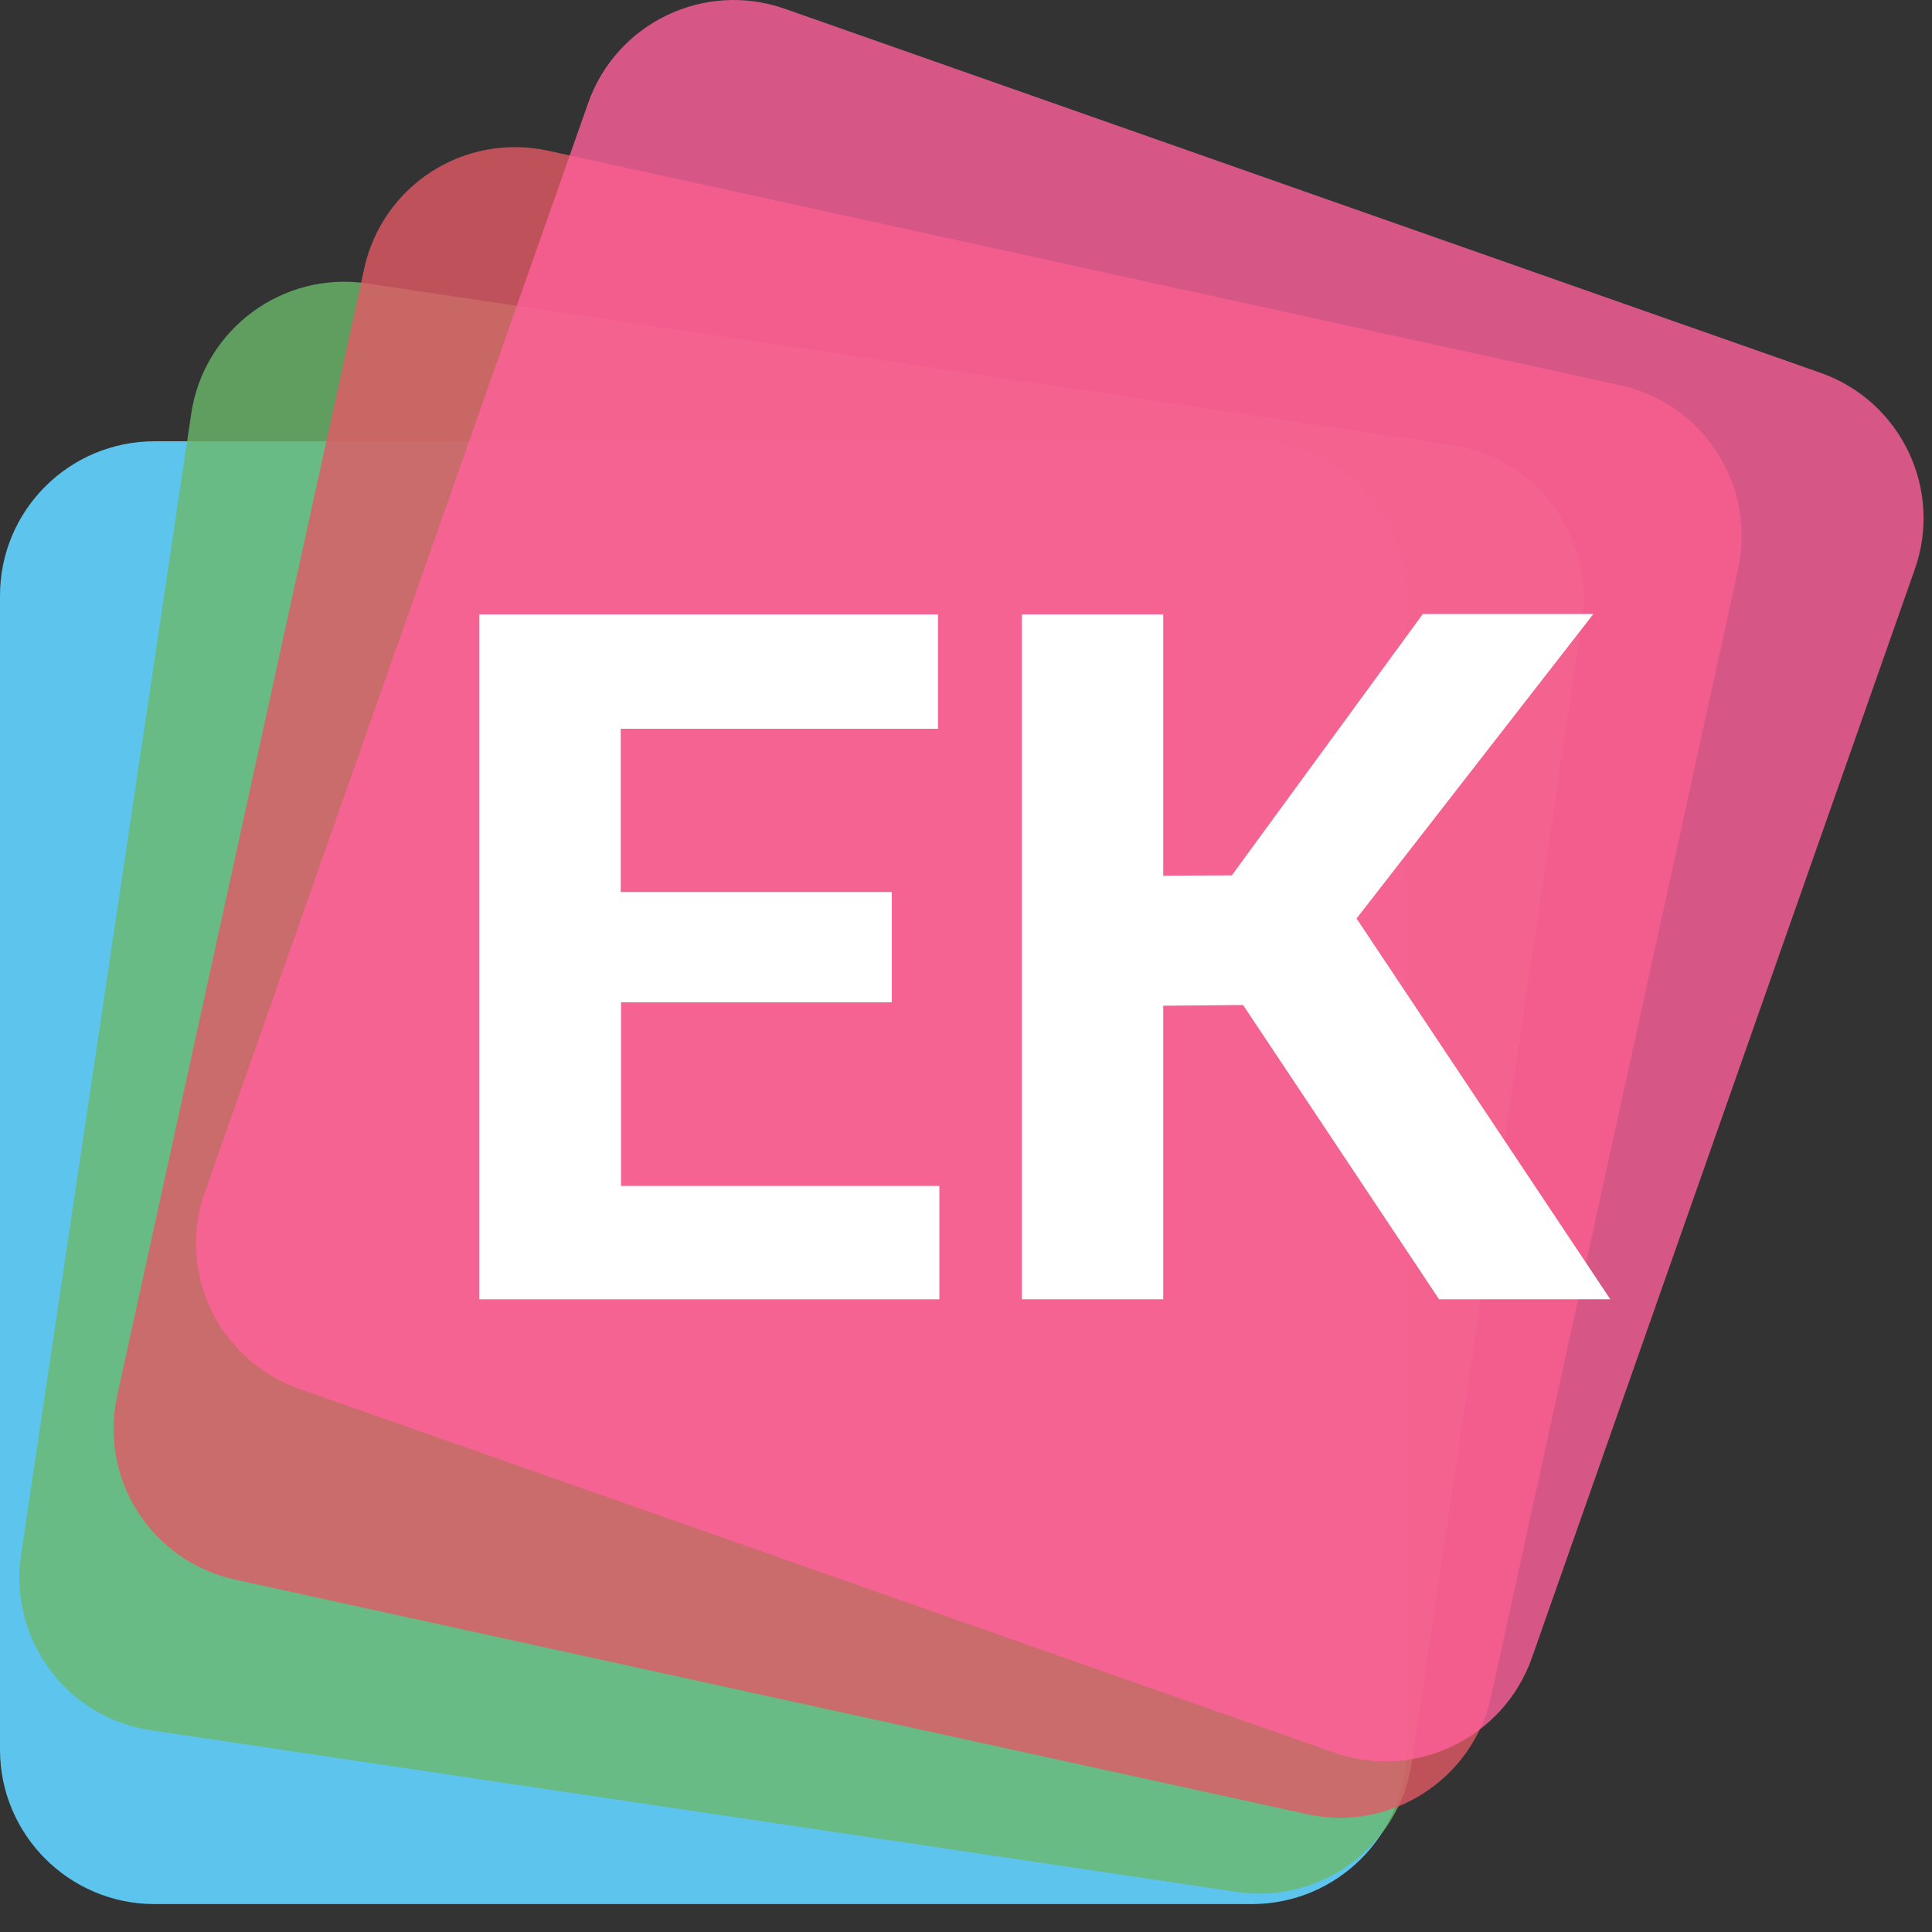 <svg width="69" height="69" viewBox="0 0 69 69" fill="none" xmlns="http://www.w3.org/2000/svg">
<rect x="0" y="0" width="69" height="69" fill="#333333" stroke="none"/>
<path d="M44.71 68.003H5.521C2.475 68.003 0 65.53 0 62.488V21.275C0 18.221 2.475 15.76 5.521 15.76H44.71C47.756 15.76 50.231 18.233 50.231 21.275V62.488C50.231 65.53 47.756 68.003 44.71 68.003Z" fill="#5DC4ED"/>
<path opacity="0.8" d="M44.164 67.567L5.399 61.797C2.378 61.348 0.304 58.536 0.752 55.53L6.831 14.766C7.28 11.76 10.095 9.675 13.104 10.123L51.857 15.893C54.878 16.342 56.953 19.154 56.504 22.16L50.425 62.924C49.988 65.942 47.173 68.015 44.164 67.567Z" fill="#6BB96B"/>
<path opacity="0.8" d="M46.676 64.791L8.396 56.415C5.411 55.761 3.531 52.827 4.186 49.845L13.007 9.59C13.662 6.608 16.598 4.729 19.583 5.384L57.862 13.76C60.847 14.415 62.728 17.348 62.073 20.33L53.252 60.585C52.597 63.567 49.648 65.446 46.676 64.791Z" fill="#E25966"/>
<path opacity="0.8" d="M47.659 62.597L10.69 49.603C7.814 48.597 6.297 45.445 7.317 42.572L21.003 3.687C22.01 0.814 25.164 -0.701 28.04 0.317L65.009 13.311C67.885 14.317 69.401 17.469 68.382 20.342L54.708 59.215C53.689 62.088 50.534 63.603 47.659 62.597Z" fill="#FF609B"/>
<path d="M31.862 35.797H22.18V42.355H33.548V46.404H17.12V21.943H33.5V26.028H22.168V31.858H31.85V35.797H31.862Z" fill="white"/>
<path d="M44.396 35.893L41.544 35.918V46.403H36.497V21.942H41.544V31.275L43.995 31.263L50.814 21.93H56.905L48.448 32.803L57.511 46.403H51.396L44.396 35.893Z" fill="white"/>
</svg>
